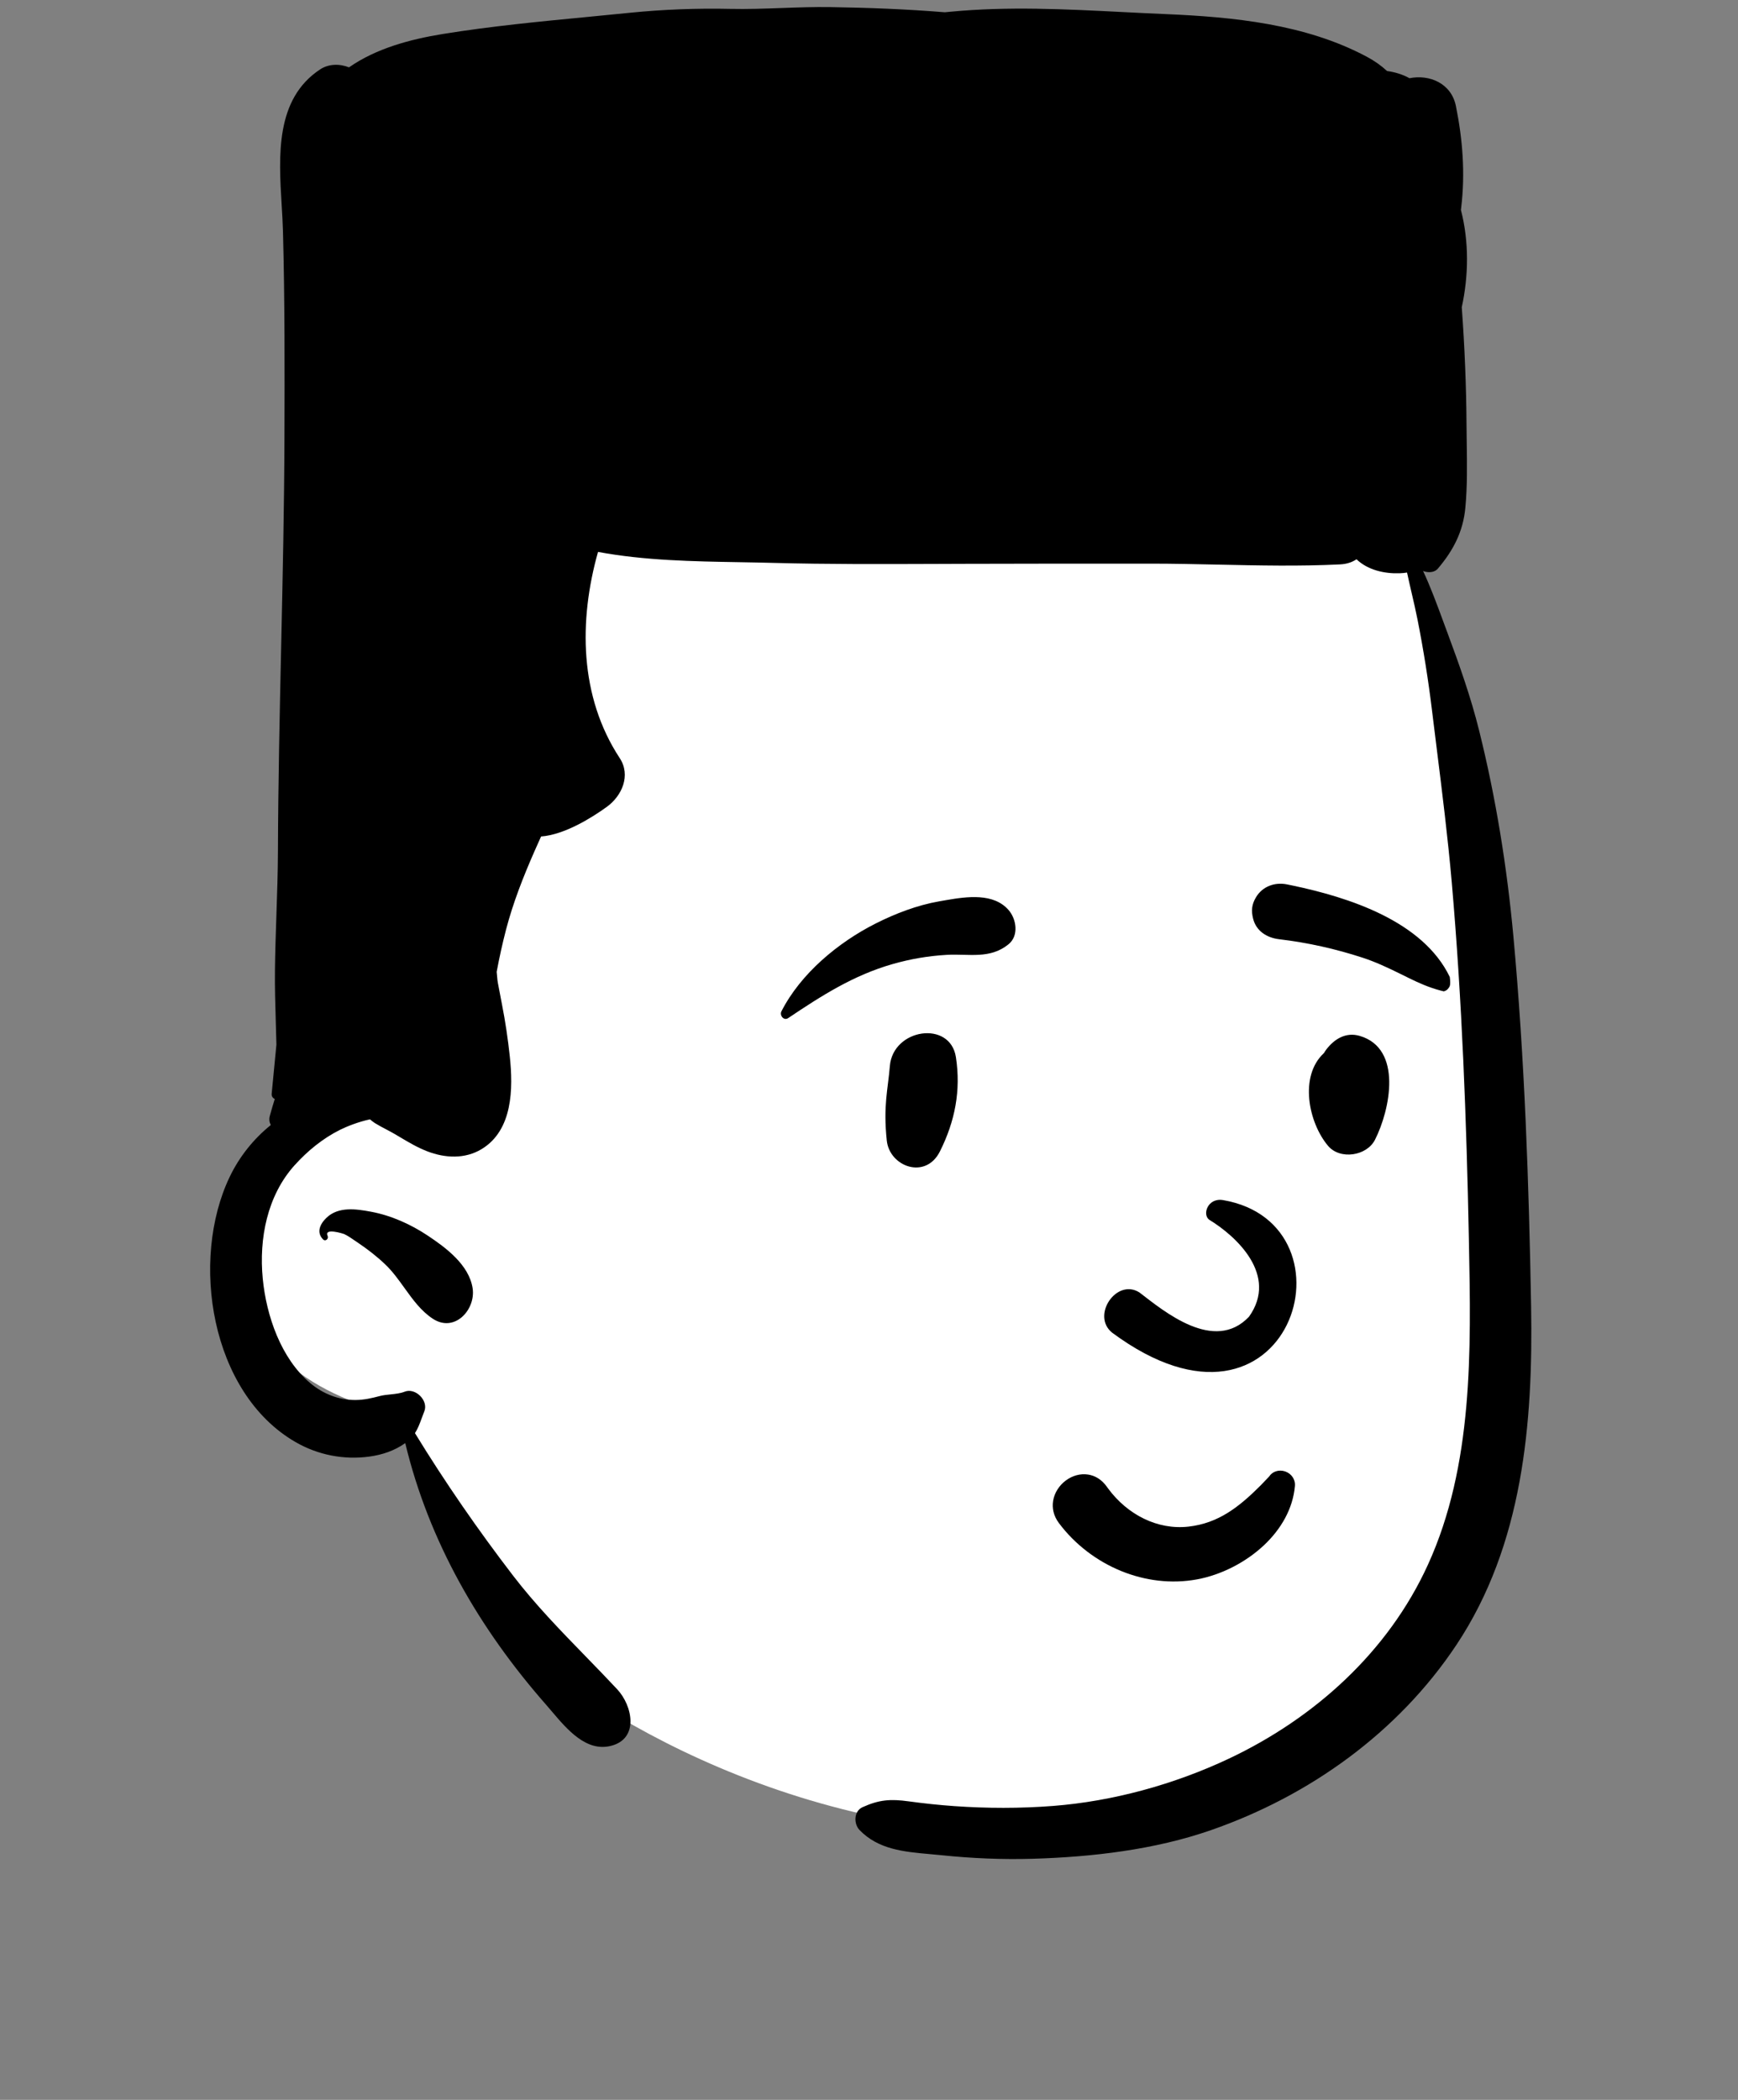 <svg width="101" height="122" viewBox="0 0 101 122" fill="none" xmlns="http://www.w3.org/2000/svg">
<rect x="0" y="0" width="101" height="122" fill="#808080" stroke="none"/>
<path fill-rule="evenodd" clip-rule="evenodd" d="M51.727 16.949C63.723 16.949 81.281 24.963 82.602 32.673C84.158 41.759 87.614 75.924 85.733 87.105C83.851 98.285 76.514 106.546 60.289 106.546C44.064 106.546 31.954 97.694 29.173 94.655C26.392 91.616 23.023 82.158 23.023 82.158C23.023 82.158 14.14 80.651 14.099 73.567C14.057 66.483 18.561 64.294 18.561 64.294C18.561 64.294 16.131 34.906 21.239 27.627C26.348 20.348 39.731 16.949 51.727 16.949Z" fill="white"/>
<path fill-rule="evenodd" clip-rule="evenodd" d="M87.945 54.374C88.602 61.516 88.849 68.719 88.976 75.888C89.098 82.681 88.5 89.765 84.632 95.573C81.25 100.654 76.099 104.342 70.363 106.333C67.099 107.468 63.484 107.888 60.036 107.992C58.255 108.045 56.47 107.969 54.7 107.785C54.477 107.762 54.253 107.742 54.029 107.722C52.53 107.588 51.042 107.455 49.95 106.322C49.606 105.965 49.61 105.232 50.119 104.999C51.089 104.558 51.746 104.511 52.809 104.657C53.69 104.777 54.573 104.872 55.46 104.934C57.361 105.067 59.276 105.071 61.177 104.925C64.671 104.657 68.246 103.67 71.419 102.173C76.394 99.823 80.669 95.972 82.976 90.919C85.621 85.133 85.488 78.442 85.364 72.212L85.359 71.957C85.221 65.046 84.966 58.156 84.366 51.268C84.138 48.662 83.814 46.07 83.49 43.478C83.399 42.748 83.308 42.018 83.219 41.288C83.005 39.521 82.724 37.762 82.38 36.017C82.276 35.489 82.155 34.967 82.033 34.444C81.942 34.051 81.851 33.659 81.767 33.265C81.626 33.288 81.482 33.301 81.334 33.307C80.451 33.337 79.486 33.121 78.83 32.493C78.579 32.665 78.26 32.772 77.876 32.791C75.527 32.907 73.155 32.856 70.788 32.804C69.494 32.776 68.203 32.748 66.917 32.747C63.267 32.745 59.614 32.747 55.961 32.758C55.404 32.759 54.847 32.761 54.29 32.764C51.196 32.775 48.097 32.787 45.007 32.705C44.352 32.687 43.693 32.676 43.031 32.664C40.264 32.617 37.456 32.568 34.752 32.066C33.626 36.069 33.666 40.468 36.013 44.044C36.676 45.052 36.138 46.24 35.274 46.87C34.39 47.512 32.803 48.498 31.444 48.599C31.392 48.717 31.338 48.835 31.285 48.953C31.205 49.13 31.126 49.306 31.049 49.482C30.401 50.96 29.816 52.447 29.407 54.012C29.197 54.819 29.016 55.639 28.863 56.464C28.876 56.608 28.889 56.752 28.904 56.896C28.904 56.909 28.905 56.922 28.907 56.936L28.908 56.942C28.917 57.002 28.927 57.069 28.933 57.107C28.953 57.209 28.972 57.31 28.991 57.412C29.049 57.724 29.108 58.037 29.17 58.348C29.367 59.352 29.518 60.364 29.626 61.381C29.823 63.241 29.804 65.659 27.991 66.76C27.021 67.349 25.86 67.288 24.835 66.893C24.263 66.672 23.763 66.375 23.247 66.069C23.141 66.007 23.035 65.943 22.927 65.88C22.76 65.783 22.59 65.693 22.421 65.604C22.207 65.492 21.995 65.38 21.79 65.253C21.689 65.189 21.592 65.113 21.501 65.033C20.814 65.179 20.145 65.451 19.769 65.637C18.761 66.138 17.876 66.863 17.123 67.696C15.524 69.469 15.045 71.967 15.269 74.286C15.478 76.444 16.325 78.923 18.03 80.358C18.771 80.983 19.697 81.349 20.675 81.339C21.157 81.334 21.6 81.233 22.065 81.11C22.263 81.058 22.482 81.035 22.7 81.013C22.986 80.983 23.273 80.953 23.512 80.857C24.14 80.605 24.913 81.372 24.657 82.002C24.601 82.142 24.551 82.277 24.503 82.408C24.389 82.719 24.284 83.003 24.114 83.264C25.864 86.121 27.78 88.89 29.819 91.547C31.111 93.229 32.565 94.724 34.025 96.225C34.641 96.858 35.258 97.493 35.865 98.143C36.767 99.111 37.143 101.017 35.51 101.431C34.074 101.799 32.958 100.481 32.072 99.436C31.953 99.296 31.839 99.161 31.728 99.035C27.852 94.624 24.922 89.56 23.55 83.843C22.931 84.283 22.221 84.522 21.473 84.625C19.984 84.83 18.478 84.536 17.172 83.782C12.228 80.927 11.033 73.21 13.348 68.374C13.906 67.21 14.731 66.171 15.737 65.364C15.657 65.212 15.626 65.034 15.677 64.844C15.766 64.509 15.865 64.179 15.968 63.85C15.855 63.8 15.773 63.697 15.788 63.543C15.867 62.738 15.944 61.934 16.021 61.129L16.063 60.69C16.053 60.254 16.04 59.818 16.027 59.381C15.997 58.38 15.966 57.379 15.978 56.372C15.99 55.3 16.027 54.229 16.063 53.158C16.105 51.927 16.147 50.695 16.152 49.463C16.165 45.472 16.253 41.483 16.341 37.494C16.429 33.451 16.518 29.409 16.53 25.365C16.542 21.435 16.551 17.5 16.447 13.573C16.446 13.546 16.446 13.518 16.445 13.491C16.445 13.466 16.444 13.442 16.443 13.417C16.43 12.935 16.4 12.428 16.368 11.908C16.195 9.035 15.998 5.756 18.598 4.035C19.103 3.701 19.733 3.697 20.282 3.913C21.862 2.811 23.844 2.281 25.739 1.974C28.533 1.523 31.345 1.253 34.159 0.982C34.982 0.903 35.805 0.824 36.628 0.74C38.525 0.548 40.521 0.474 42.431 0.516C43.425 0.538 44.425 0.502 45.427 0.466C46.372 0.432 47.319 0.398 48.262 0.413C50.468 0.448 52.691 0.531 54.904 0.713C54.956 0.707 55.008 0.703 55.06 0.698C55.113 0.693 55.165 0.688 55.217 0.683C58.571 0.361 61.921 0.531 65.272 0.702C66.084 0.743 66.896 0.784 67.707 0.818C71.675 0.985 75.864 1.395 79.426 3.295C79.884 3.539 80.272 3.816 80.604 4.125C81.068 4.191 81.51 4.322 81.908 4.544C83.055 4.312 84.335 4.826 84.606 6.157C85.002 8.108 85.152 10.075 84.915 12.054C84.912 12.079 84.909 12.104 84.906 12.131C84.903 12.153 84.901 12.176 84.898 12.2C85.377 14.035 85.345 16.039 84.947 17.85C85.115 20.137 85.21 22.431 85.224 24.721C85.226 25.067 85.231 25.415 85.236 25.764C85.254 27.009 85.272 28.263 85.156 29.497C85.027 30.886 84.455 31.984 83.556 33.039C83.387 33.238 83.101 33.271 82.863 33.222C82.801 33.21 82.747 33.193 82.699 33.173C83.142 34.124 83.51 35.123 83.869 36.1C83.949 36.316 84.028 36.532 84.108 36.746C84.805 38.618 85.481 40.523 85.961 42.463C86.933 46.375 87.573 50.361 87.945 54.374ZM20.621 72.079C20.42 71.94 20.218 71.8 19.999 71.697C19.971 71.684 18.814 71.308 19.038 71.805C19.114 71.969 18.915 72.153 18.773 72.007C18.372 71.6 18.596 71.109 18.979 70.746C19.669 70.088 20.7 70.24 21.547 70.397C22.726 70.615 23.871 71.13 24.864 71.792C25.933 72.504 27.254 73.491 27.465 74.842C27.657 76.082 26.424 77.45 25.154 76.619C24.467 76.169 23.986 75.499 23.503 74.828C23.159 74.349 22.814 73.869 22.393 73.466C21.896 72.992 21.359 72.576 20.791 72.195C20.734 72.157 20.677 72.118 20.621 72.079Z" fill="black"/>
<path fill-rule="evenodd" clip-rule="evenodd" d="M65.152 91.274C63.732 90.694 62.465 89.728 61.538 88.492C61.216 88.063 61.133 87.61 61.2 87.195C61.276 86.729 61.552 86.306 61.928 86.023C62.305 85.738 62.777 85.598 63.233 85.67C63.63 85.732 64.024 85.949 64.337 86.399L64.402 86.489C64.953 87.235 65.67 87.846 66.488 88.24C67.276 88.62 68.158 88.798 69.07 88.695C70.808 88.498 72.005 87.558 73.278 86.282C73.436 86.121 73.594 85.954 73.752 85.785C73.853 85.632 73.992 85.534 74.146 85.482C74.317 85.425 74.511 85.428 74.689 85.49C74.86 85.55 75.013 85.663 75.116 85.814C75.213 85.958 75.269 86.135 75.251 86.338C75.134 87.661 74.443 88.842 73.461 89.769C72.37 90.798 70.924 91.511 69.563 91.76C68.064 92.036 66.536 91.838 65.152 91.274V91.274ZM70.271 70.866C71.866 71.836 74.297 74.098 72.581 76.503C70.561 78.624 67.652 76.192 66.219 75.093C64.889 74.241 63.396 76.432 64.629 77.427C74.987 85.099 79.19 71.12 71.078 69.725C70.184 69.572 69.853 70.566 70.271 70.866ZM51.711 61.943C51.887 59.754 55.219 59.257 55.551 61.423C55.847 63.363 55.498 65.145 54.624 66.892C53.79 68.561 51.692 67.782 51.533 66.263C51.32 64.226 51.601 63.304 51.711 61.943ZM77.076 60.974C77.541 60.365 78.212 59.949 79.015 60.184C81.526 60.918 80.786 64.484 79.904 66.22C79.425 67.163 77.876 67.402 77.176 66.572C76.035 65.218 75.489 62.515 76.939 61.182C76.979 61.113 77.022 61.044 77.076 60.974ZM54.589 52.365L54.986 52.296C56.213 52.083 57.738 51.879 58.606 52.866C59.067 53.389 59.225 54.362 58.606 54.863C57.518 55.744 56.315 55.403 55.01 55.477C53.935 55.539 52.902 55.717 51.867 56.013C49.595 56.663 47.744 57.848 45.804 59.15C45.55 59.321 45.29 58.995 45.411 58.757C46.531 56.563 48.702 54.76 50.875 53.661C52.036 53.075 53.305 52.588 54.589 52.365ZM74.787 51.382L75.091 51.444C78.394 52.135 82.687 53.515 84.251 56.761C84.311 57.22 84.248 57.319 84.197 57.383L84.18 57.404C84.137 57.459 84.104 57.535 83.905 57.597C83.85 57.584 83.794 57.57 83.737 57.556C83.02 57.367 82.453 57.108 81.904 56.84L81.308 56.546C80.617 56.207 79.92 55.881 79.181 55.64C77.605 55.125 75.983 54.763 74.337 54.569C73.98 54.527 73.636 54.407 73.365 54.2C73.108 54.004 72.911 53.733 72.821 53.372C72.705 52.905 72.739 52.552 72.989 52.131C73.177 51.814 73.447 51.595 73.756 51.469C74.071 51.341 74.43 51.311 74.787 51.382Z" fill="black"/>
</svg>

